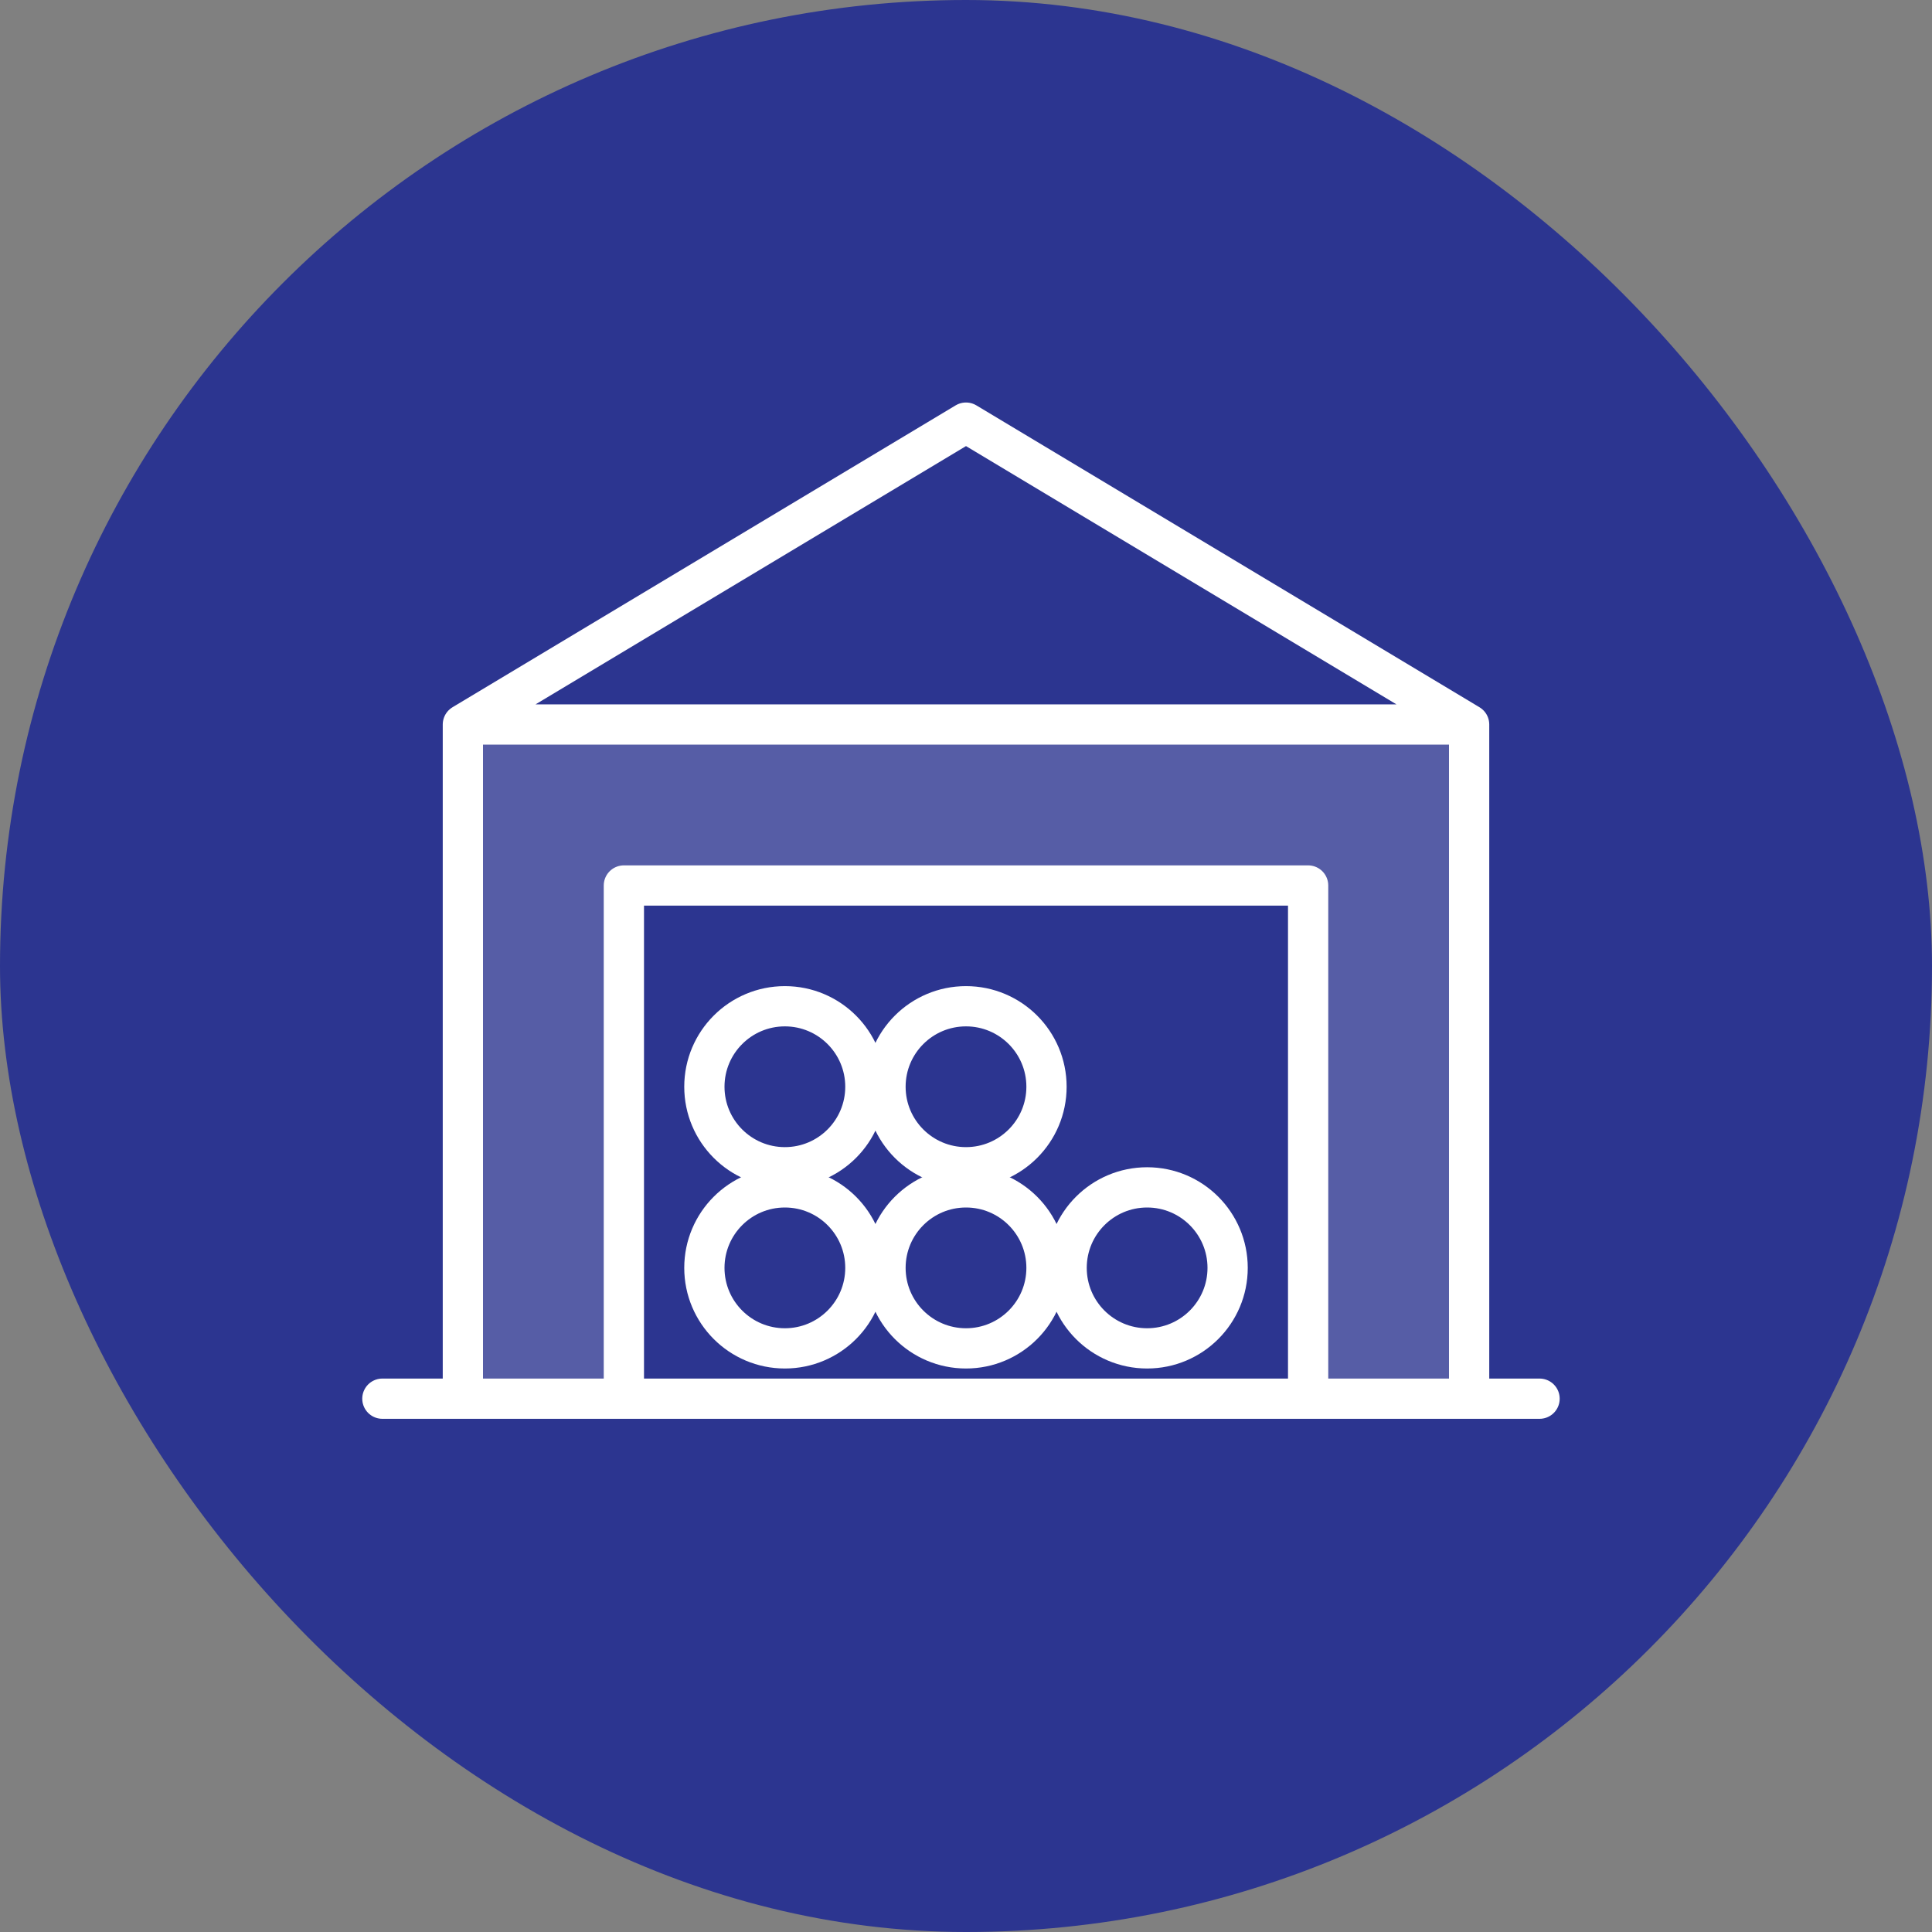<svg width="96" height="96" viewBox="0 0 96 96" fill="none" xmlns="http://www.w3.org/2000/svg">
    <rect x="0" y="0" width="96" height="96" fill="#808080" stroke="none"/>
    <rect width="96" height="96" rx="48" fill="#2C3590"/>
    <path d="M19 69.5h57.5M23 69V36h50v33M23 36l25-15 25 15" stroke="#fff" stroke-width="2" stroke-linecap="round" stroke-linejoin="round"/>
    <path d="M31 69V44h34v25" stroke="#fff" stroke-width="2" stroke-linecap="round" stroke-linejoin="round"/>
    <path opacity=".2" d="M31 69.5h-8V36h50v33.5h-8V44H31v25.5z" fill="#fff"/>
    <circle cx="39" cy="63" r="4" stroke="#fff" stroke-width="2" stroke-linecap="round" stroke-linejoin="round"/>
    <circle cx="39" cy="54" r="4" stroke="#fff" stroke-width="2" stroke-linecap="round" stroke-linejoin="round"/>
    <circle cx="48" cy="63" r="4" stroke="#fff" stroke-width="2" stroke-linecap="round" stroke-linejoin="round"/>
    <circle cx="48" cy="54" r="4" stroke="#fff" stroke-width="2" stroke-linecap="round" stroke-linejoin="round"/>
    <circle cx="57" cy="63" r="4" stroke="#fff" stroke-width="2" stroke-linecap="round" stroke-linejoin="round"/>
</svg>
